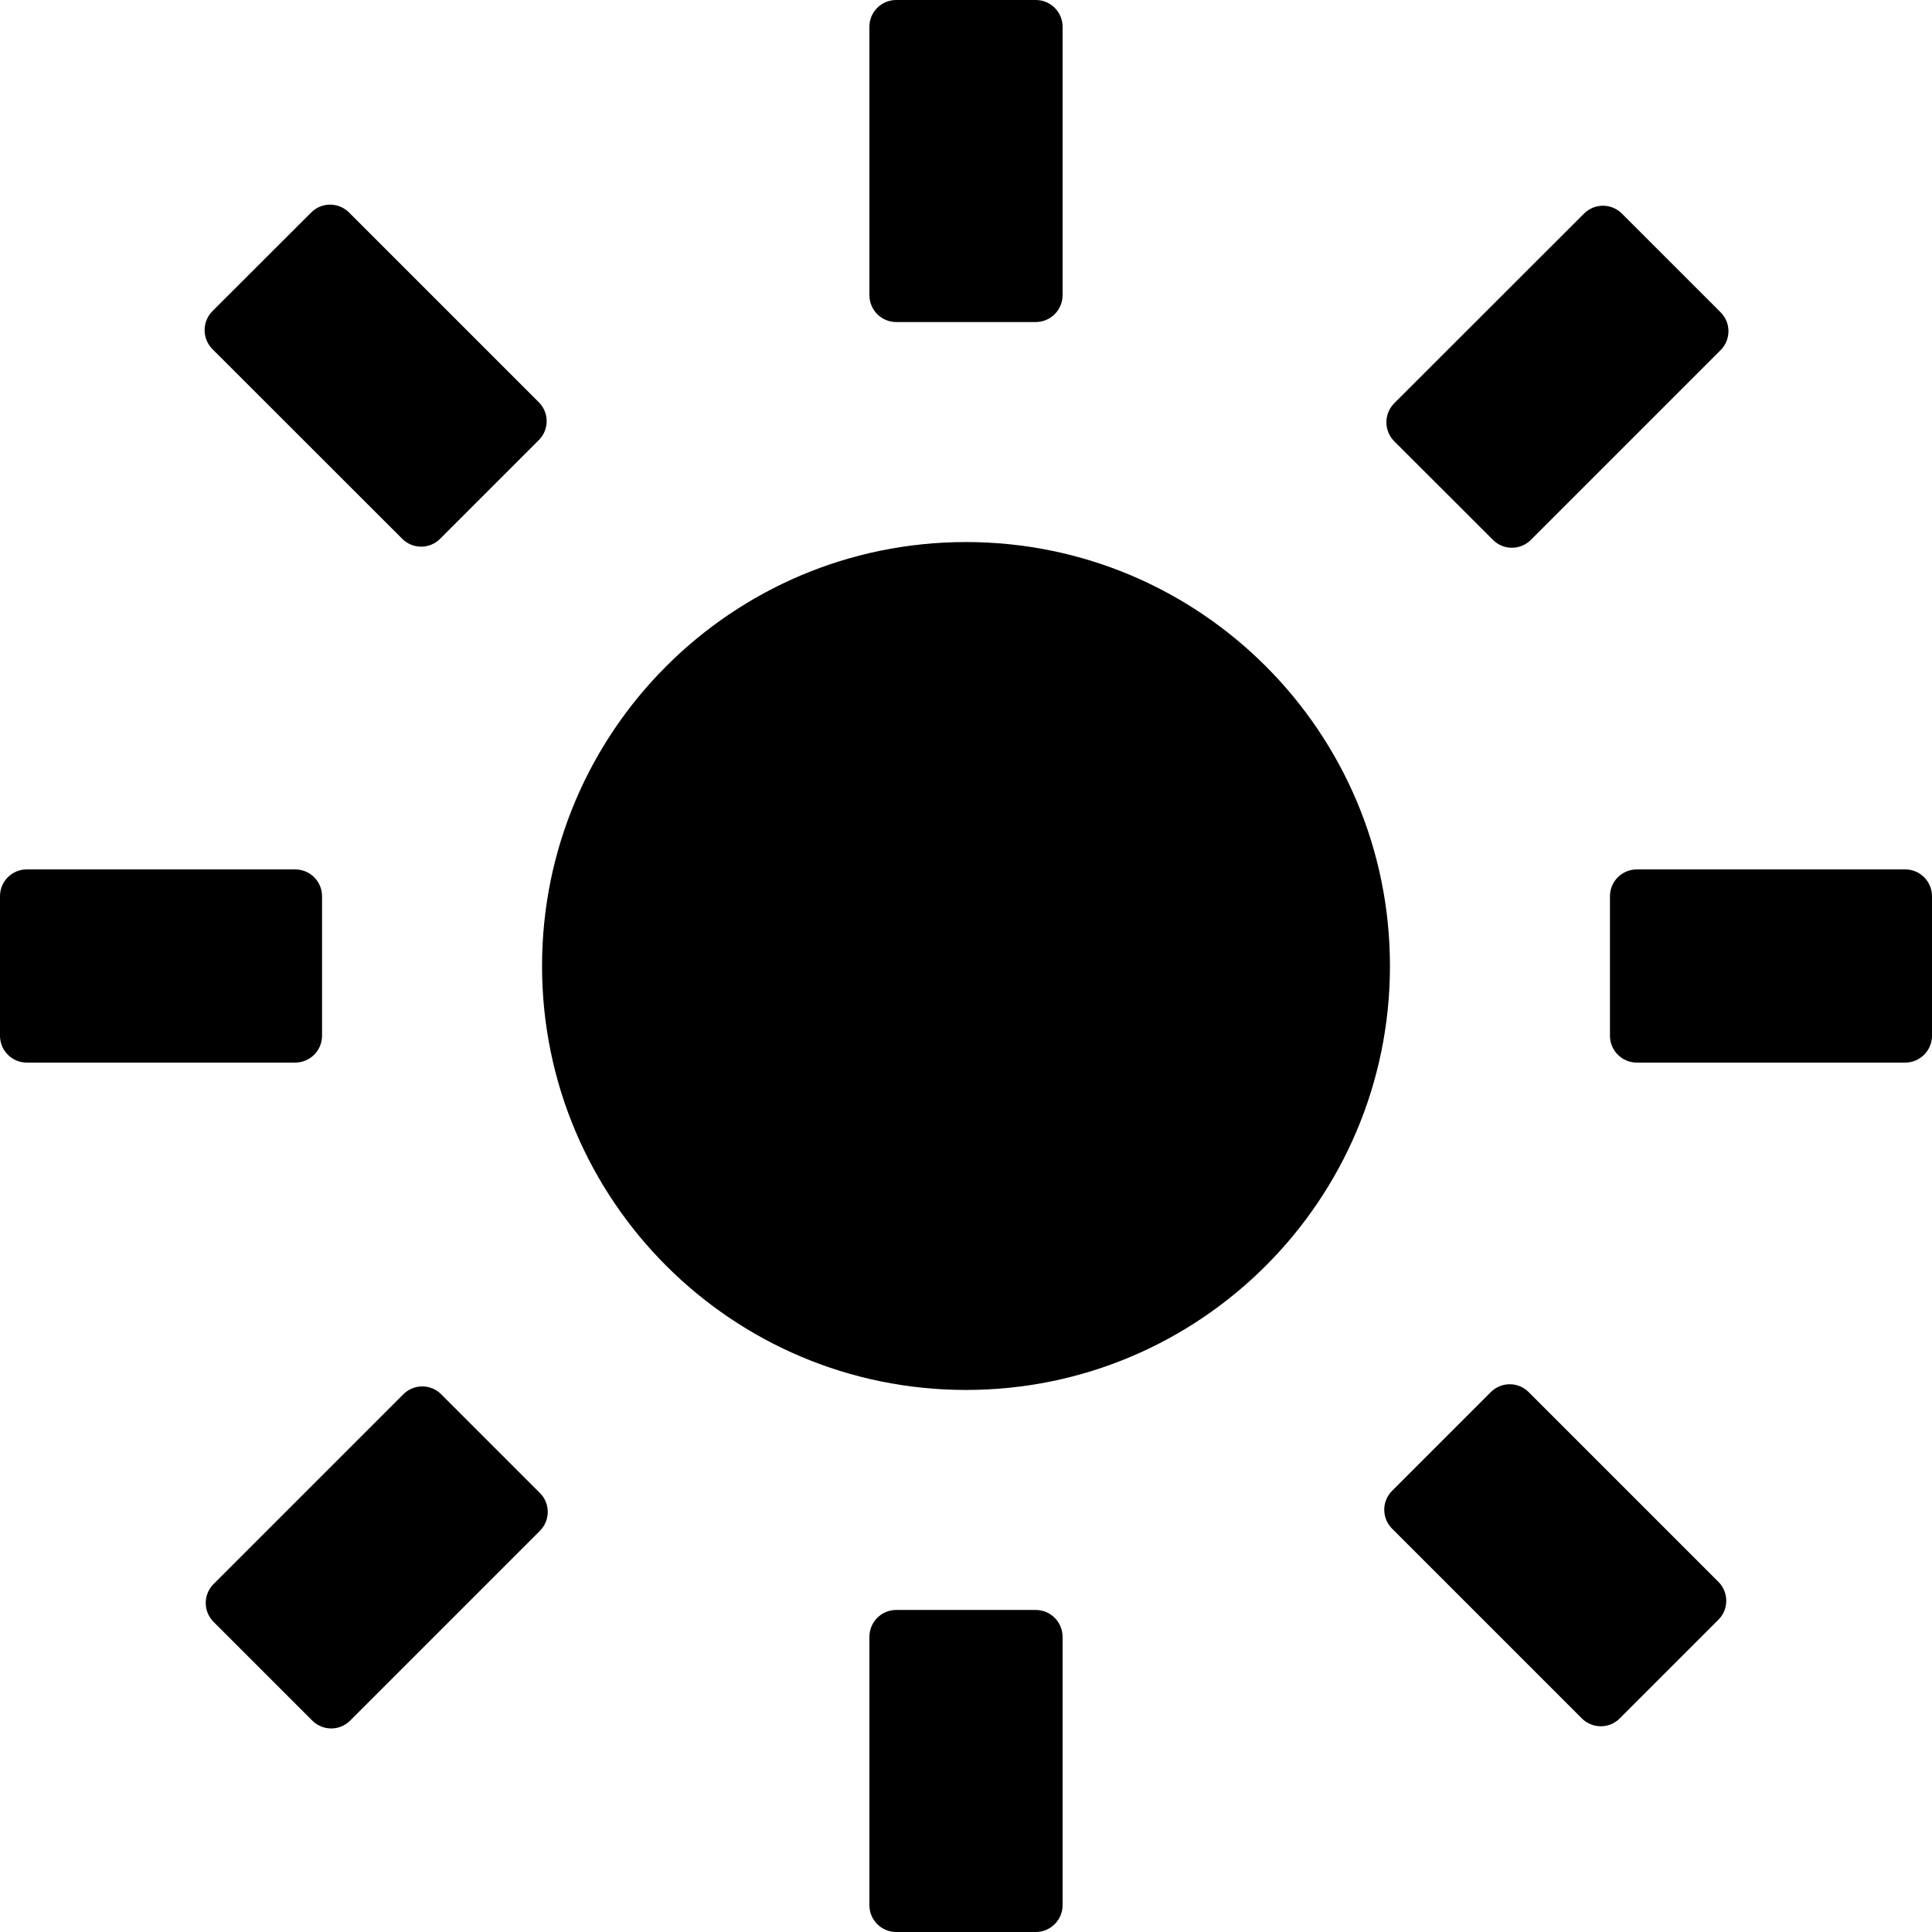 <svg width="16" height="16" viewBox="0 0 16 16" fill="none" xmlns="http://www.w3.org/2000/svg">
<g clip-path="url(#clip0_451_35033)">
<path d="M8 11.511C9.939 11.511 11.511 9.939 11.511 8C11.511 6.061 9.939 4.489 8 4.489C6.061 4.489 4.489 6.061 4.489 8C4.489 9.939 6.061 11.511 8 11.511Z" fill="currentColor"/>
<path d="M8.578 0H7.422C7.299 0 7.2 0.099 7.2 0.222V2.444C7.2 2.567 7.299 2.667 7.422 2.667H8.578C8.7 2.667 8.8 2.567 8.8 2.444V0.222C8.8 0.099 8.7 0 8.578 0Z" fill="currentColor"/>
<path d="M8.578 13.333H7.422C7.299 13.333 7.2 13.433 7.2 13.556V15.778C7.2 15.9 7.299 16 7.422 16H8.578C8.7 16 8.8 15.9 8.8 15.778V13.556C8.8 13.433 8.7 13.333 8.578 13.333Z" fill="currentColor"/>
<path d="M2.444 7.2H0.222C0.099 7.2 0 7.299 0 7.422V8.578C0 8.7 0.099 8.8 0.222 8.8H2.444C2.567 8.8 2.667 8.7 2.667 8.578V7.422C2.667 7.299 2.567 7.2 2.444 7.2Z" fill="currentColor"/>
<path d="M15.778 7.2H13.556C13.433 7.2 13.333 7.299 13.333 7.422V8.578C13.333 8.7 13.433 8.8 13.556 8.8H15.778C15.9 8.8 16 8.7 16 8.578V7.422C16 7.299 15.9 7.2 15.778 7.2Z" fill="currentColor"/>
<path d="M13.118 1.769L11.546 3.34C11.46 3.427 11.46 3.567 11.546 3.654L12.364 4.471C12.45 4.558 12.591 4.558 12.678 4.471L14.249 2.9C14.336 2.813 14.336 2.672 14.249 2.586L13.432 1.769C13.345 1.682 13.205 1.682 13.118 1.769Z" fill="currentColor"/>
<path d="M3.34 11.547L1.769 13.118C1.682 13.205 1.682 13.345 1.769 13.432L2.586 14.249C2.673 14.336 2.813 14.336 2.9 14.249L4.471 12.678C4.558 12.591 4.558 12.45 4.471 12.364L3.654 11.547C3.568 11.46 3.427 11.46 3.34 11.547Z" fill="currentColor"/>
<path d="M2.577 1.76L1.759 2.577C1.673 2.664 1.673 2.804 1.759 2.891L3.331 4.462C3.418 4.549 3.558 4.549 3.645 4.462L4.462 3.645C4.549 3.558 4.549 3.418 4.462 3.331L2.891 1.76C2.804 1.673 2.663 1.673 2.577 1.76Z" fill="currentColor"/>
<path d="M12.346 11.529L11.529 12.346C11.442 12.433 11.442 12.573 11.529 12.66L13.1 14.231C13.187 14.318 13.328 14.318 13.414 14.231L14.231 13.414C14.318 13.328 14.318 13.187 14.231 13.1L12.66 11.529C12.573 11.442 12.433 11.442 12.346 11.529Z" fill="currentColor"/>
</g>
<defs>
<clipPath id="clip0_451_35033">
<rect width="16" height="16" fill="white"/>
</clipPath>
</defs>
</svg>
